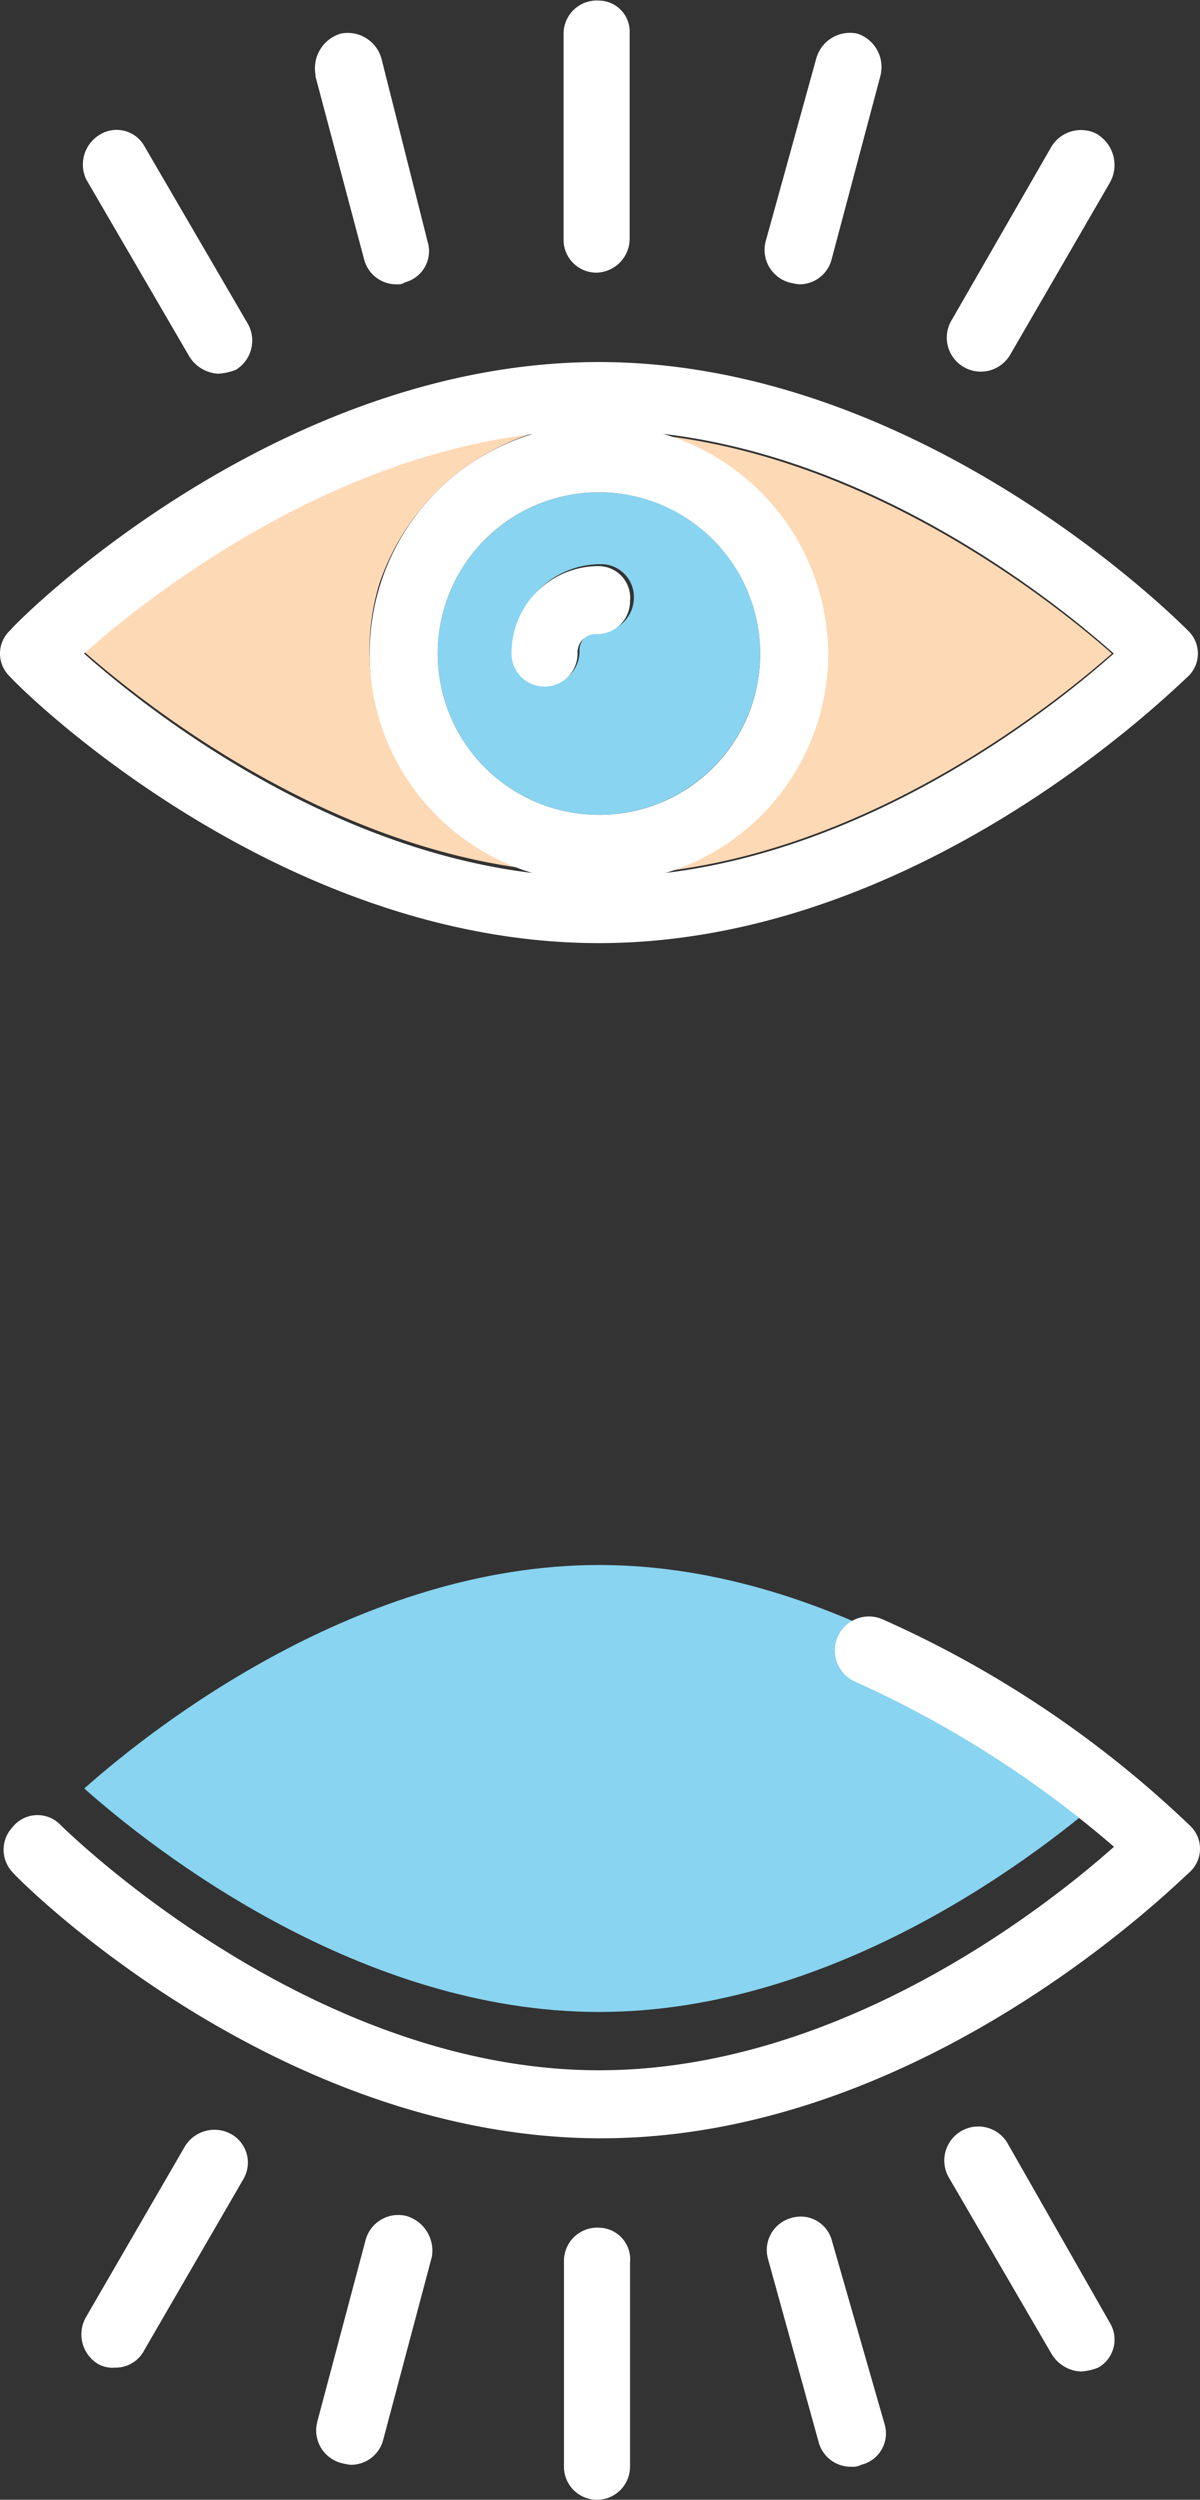 <svg xmlns="http://www.w3.org/2000/svg" viewBox="-0.007 -0.03 61.764 128.63"><rect x="-0.007" y="-0.03" width="61.764" height="128.63" fill="#333333" stroke="none"/><title>Depositphotos_106578170_20</title><g data-name="Layer 2"><g data-name="Layer 1"><g data-name="Layer 2"><g data-name="Layer 1-2"><path d="M27.32 22.3c-10.8 1.3-19.8 8.4-23 11.2 3.3 2.9 12.3 9.9 23 11.2a11.79 11.79 0 0 1-7.8-14.7 12.21 12.21 0 0 1 7.8-7.7z" fill="#fed9b5"/><path d="M42.52 33.6a11.7 11.7 0 0 1-8.3 11.2c10.8-1.3 19.8-8.4 23-11.2-3.3-2.9-12.3-9.9-23-11.2a11.58 11.58 0 0 1 8.3 11.2z" fill="#fed9b5"/><path d="M30.82 25.3a8.3 8.3 0 1 0 8.3 8.3 8.28 8.28 0 0 0-8.3-8.3zm0 7.2a.94.94 0 0 0-1 1 1.7 1.7 0 0 1-3.4 0 4.48 4.48 0 0 1 4.5-4.5 1.69 1.69 0 0 1 1.7 1.7 1.79 1.79 0 0 1-1.8 1.8z" fill="#89d4f0"/><path d="M56.52 6.9a1.78 1.78 0 0 0-2.4.6L49 16.4a1.75 1.75 0 1 0 3 1.8l5.1-8.8a1.85 1.85 0 0 0-.6-2.5z" fill="#fff"/><path d="M44.12 1.7A1.8 1.8 0 0 0 42 3l-2.6 9.4a1.74 1.74 0 0 0 1.2 2.1 4.33 4.33 0 0 0 .5.1 1.71 1.71 0 0 0 1.7-1.3l2.5-9.4a1.81 1.81 0 0 0-1.18-2.2z" fill="#fff"/><path d="M30.82 0A1.71 1.71 0 0 0 29 1.7v10.6a1.69 1.69 0 0 0 1.7 1.7 1.75 1.75 0 0 0 1.7-1.7V1.7A1.6 1.6 0 0 0 30.82 0z" fill="#fff"/><path d="M19.63 3a1.8 1.8 0 0 0-2.1-1.3 1.86 1.86 0 0 0-1.3 2.1v.1l2.5 9.4a1.71 1.71 0 0 0 1.7 1.3.6.6 0 0 0 .4-.1A1.66 1.66 0 0 0 22 12.4z" fill="#fff"/><path d="M7.43 7.5a1.64 1.64 0 0 0-2.3-.6 1.79 1.79 0 0 0-.7 2.3l5.3 9.1a1.86 1.86 0 0 0 1.5.9 2.92 2.92 0 0 0 .9-.2 1.76 1.76 0 0 0 .6-2.4z" fill="#fff"/><path d="M30.82 18.6C14.22 18.6 1 31.8.52 32.4a1.63 1.63 0 0 0 0 2.4c.5.6 13.7 13.7 30.3 13.7s29.7-13.2 30.3-13.7a1.63 1.63 0 0 0 0-2.4c-.6-.6-13.8-13.8-30.3-13.8zm0 26.5c-12.3 0-22.9-8.3-26.5-11.5 3.6-3.2 14.2-11.5 26.5-11.5s22.9 8.3 26.5 11.5c-3.6 3.2-14.2 11.5-26.5 11.5z" fill="#fff"/><path d="M30.82 21.8a11.8 11.8 0 1 0 11.8 11.8 11.89 11.89 0 0 0-11.8-11.8zm0 20.1a8.3 8.3 0 1 1 8.3-8.3 8.28 8.28 0 0 1-8.3 8.3z" fill="#fff"/><path d="M30.82 29.1a4.48 4.48 0 0 0-4.5 4.5 1.7 1.7 0 1 0 3.4 0 .94.94 0 0 1 1-1 1.69 1.69 0 0 0 1.7-1.7 1.63 1.63 0 0 0-1.6-1.8z" fill="#fff"/><path d="M4.33 92c3.6 3.2 14.2 11.5 26.5 11.5s22.9-8.3 26.5-11.5c-3.6-3.2-14.2-11.5-26.5-11.5S7.93 88.8 4.33 92z" fill="#89d4f0"/><path d="M11.92 109.8a1.78 1.78 0 0 0-2.4.6l-5.1 8.8a1.78 1.78 0 0 0 .6 2.4 1.49 1.49 0 0 0 .9.2 1.65 1.65 0 0 0 1.5-.9l5.1-8.8a1.68 1.68 0 0 0-.6-2.3z" fill="#fff"/><path d="M20.92 114a1.74 1.74 0 0 0-2.1 1.2l-2.5 9.4a1.74 1.74 0 0 0 1.2 2.1 4.33 4.33 0 0 0 .5.1 1.71 1.71 0 0 0 1.7-1.3l2.5-9.4a1.86 1.86 0 0 0-1.3-2.1z" fill="#fff"/><path d="M30.82 114.6a1.71 1.71 0 0 0-1.8 1.7v10.6a1.7 1.7 0 0 0 3.4 0v-10.5a1.63 1.63 0 0 0-1.6-1.8z" fill="#fff"/><path d="M42.82 115.3a1.66 1.66 0 0 0-2.1-1.2 1.71 1.71 0 0 0-1.2 2.1l2.6 9.4a1.71 1.71 0 0 0 1.7 1.3.9.9 0 0 0 .5-.1 1.66 1.66 0 0 0 1.2-2.1z" fill="#fff"/><path d="M51.82 110.2a1.75 1.75 0 0 0-3 1.8l5.3 9.1a1.86 1.86 0 0 0 1.5.9 2.92 2.92 0 0 0 .9-.2 1.66 1.66 0 0 0 .6-2.3z" fill="#fff"/><path d="M45.43 83.3A1.75 1.75 0 0 0 44 86.5 54.7 54.7 0 0 1 57.33 95c-3.6 3.2-14.2 11.5-26.5 11.5-15.1 0-27.7-12.6-27.8-12.7a1.64 1.64 0 0 0-2.4.2 1.69 1.69 0 0 0 0 2.3c.5.6 13.7 13.7 30.3 13.7s29.7-13.2 30.3-13.7a1.63 1.63 0 0 0 0-2.4 55.49 55.49 0 0 0-15.8-10.6z" fill="#fff"/></g></g></g></g></svg>